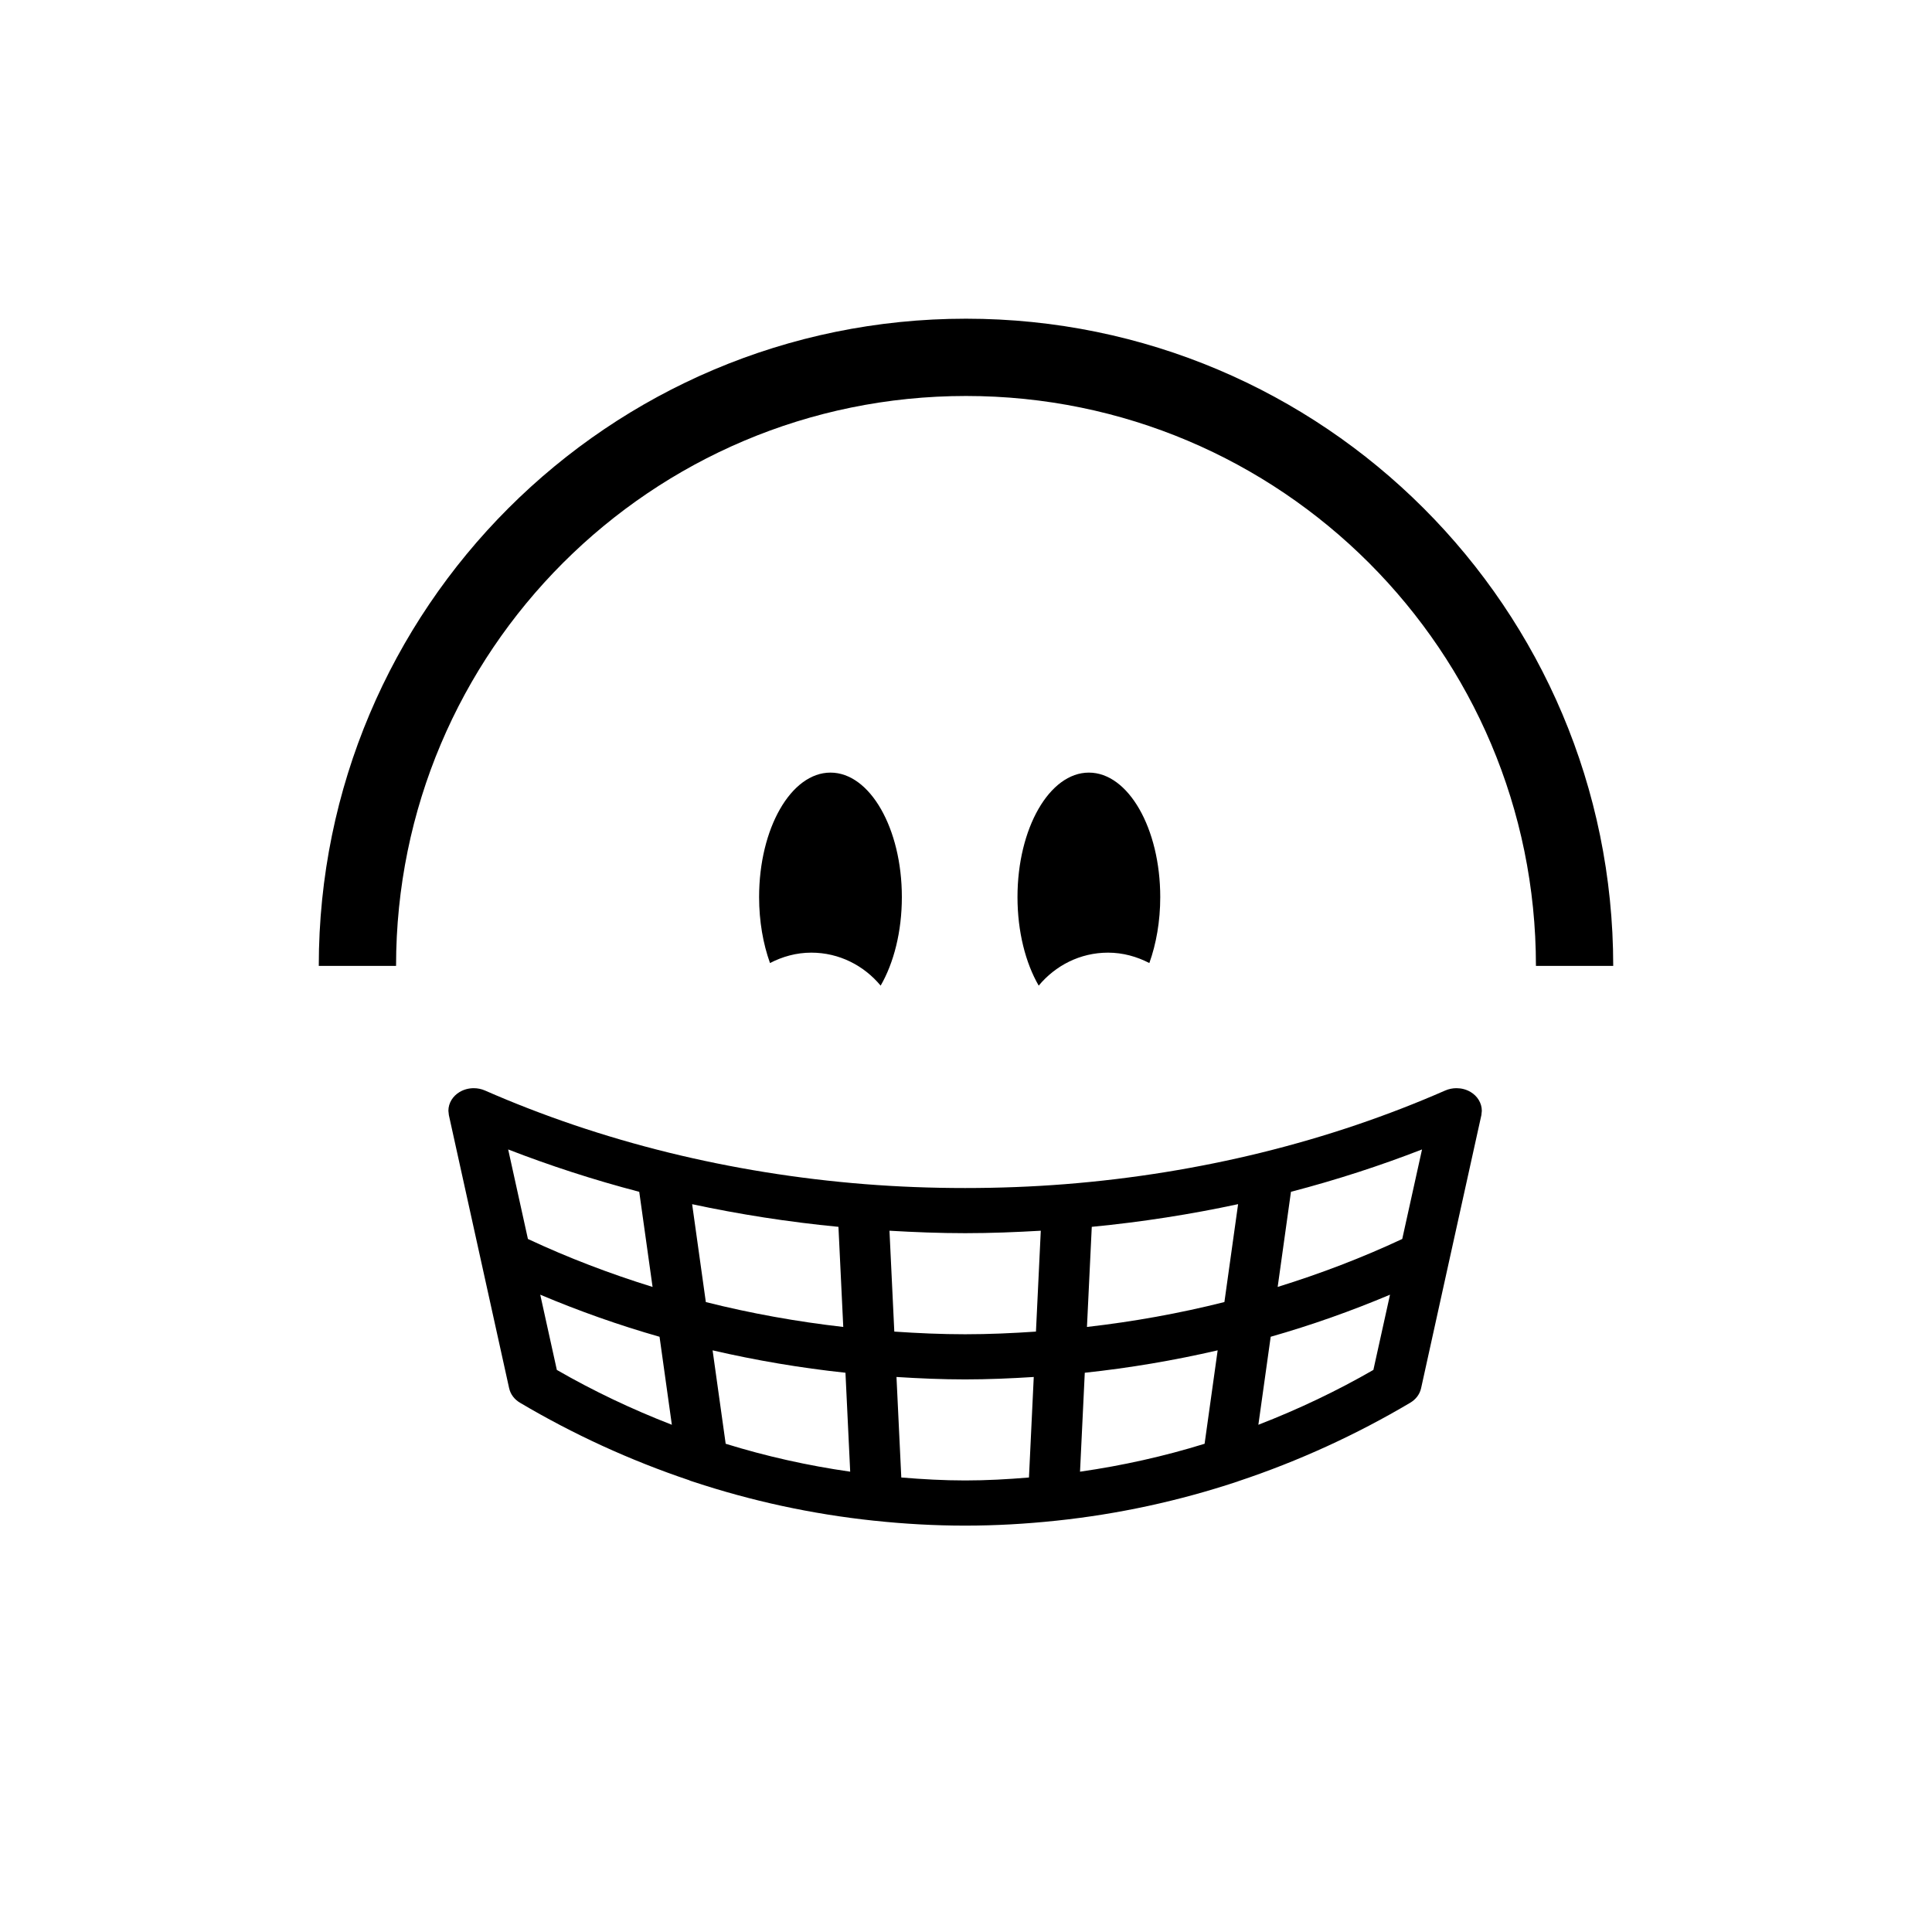 <?xml version="1.0" encoding="utf-8"?>
<!-- Generator: Adobe Illustrator 16.0.5, SVG Export Plug-In . SVG Version: 6.00 Build 0)  -->
<!DOCTYPE svg PUBLIC "-//W3C//DTD SVG 1.1//EN" "http://www.w3.org/Graphics/SVG/1.1/DTD/svg11.dtd">
<svg version="1.1" id="Layer_1" xmlns="http://www.w3.org/2000/svg" xmlns:xlink="http://www.w3.org/1999/xlink" x="0px" y="0px"
	 width="100px" height="100px" viewBox="0 0 100 100" enable-background="new 0 0 100 100" xml:space="preserve">
<g>
	<path d="M50,16.496c-18.502,0.001-33.499,14.998-33.5,33.5h4c0.001-8.152,3.299-15.515,8.641-20.86
		c5.345-5.341,12.707-8.639,20.859-8.64c8.152,0.001,15.515,3.299,20.859,8.64c5.342,5.345,8.64,12.708,8.641,20.86h4
		C83.499,31.494,68.502,16.498,50,16.496z"/>
	<path d="M76.123,56.524L76.123,56.524c-0.228-0.137-0.482-0.199-0.737-0.2c-0.198,0.001-0.397,0.039-0.587,0.123l0.002-0.001
		c-2.907,1.274-6.101,2.375-9.517,3.214l-0.014,0.004c-3.211,0.788-6.619,1.349-10.142,1.628c-1.702,0.134-3.426,0.2-5.173,0.2
		c-1.75,0-3.474-0.066-5.174-0.2c-3.526-0.279-6.934-0.84-10.144-1.628c-3.42-0.84-6.619-1.941-9.531-3.218
		c-0.188-0.083-0.387-0.121-0.584-0.122c-0.254,0.001-0.509,0.064-0.736,0.2l-0.002,0.001h0.001c-0.336,0.2-0.576,0.558-0.576,0.968
		l0.025,0.229l0-0.002c0.546,2.474,1.092,4.947,1.637,7.42c0.494,2.239,0.988,4.479,1.483,6.718l0-0.003
		c0.07,0.324,0.285,0.587,0.559,0.748l0.003,0.002l-0.004-0.002c2.74,1.623,5.682,2.979,8.783,4.021l0.004,0.009l0.197,0.065
		c2.982,0.986,6.11,1.672,9.334,2.012l0.026,0.003h0.01c1.541,0.164,3.103,0.253,4.689,0.253c1.582,0,3.145-0.089,4.688-0.253h0.01
		l0.026-0.003c3.222-0.34,6.35-1.025,9.331-2.012l0.063-0.021l0.008-0.005c3.151-1.048,6.136-2.422,8.915-4.068h-0.001
		c0.273-0.161,0.488-0.422,0.56-0.747v0.001c0.494-2.238,0.988-4.478,1.481-6.717c0.546-2.473,1.092-4.946,1.639-7.419v-0.003
		l0.001-0.001l0.023-0.221C76.7,57.088,76.463,56.727,76.123,56.524z M46.651,76.475c-0.083-1.734-0.167-3.47-0.249-5.203
		c1.18,0.075,2.364,0.126,3.552,0.126c1.188,0,2.372-0.051,3.553-0.126c-0.082,1.734-0.166,3.469-0.248,5.203
		c-1.097,0.092-2.195,0.153-3.304,0.153C48.847,76.628,47.748,76.566,46.651,76.475z M53.621,68.923
		c-1.223,0.084-2.445,0.138-3.666,0.138c-1.222,0-2.445-0.054-3.666-0.138c-0.083-1.74-0.167-3.48-0.25-5.221
		c1.293,0.075,2.595,0.127,3.917,0.127c1.319,0,2.622-0.052,3.915-0.127C53.787,65.444,53.704,67.184,53.621,68.923z M72.58,64.129
		c-2.084,0.976-4.242,1.798-6.448,2.482c0.229-1.643,0.459-3.284,0.688-4.924c2.378-0.62,4.64-1.359,6.784-2.192
		C73.264,61.04,72.924,62.585,72.58,64.129z M71.086,70.907c-1.894,1.091-3.885,2.037-5.953,2.839
		c0.213-1.518,0.426-3.035,0.638-4.556c2.104-0.599,4.165-1.329,6.176-2.177C71.659,68.312,71.373,69.61,71.086,70.907z
		 M56.51,63.501c2.602-0.251,5.132-0.649,7.574-1.174c-0.236,1.688-0.473,3.378-0.709,5.067c-2.336,0.589-4.713,1.014-7.114,1.289
		C56.344,66.955,56.427,65.228,56.51,63.501z M62.35,74.729c-2.086,0.646-4.242,1.129-6.448,1.445
		c0.082-1.707,0.164-3.413,0.246-5.121c2.316-0.247,4.613-0.636,6.878-1.16C62.8,71.505,62.574,73.117,62.35,74.729z M43.761,71.053
		c0.083,1.708,0.164,3.413,0.245,5.121c-2.207-0.316-4.361-0.799-6.445-1.445c-0.226-1.612-0.451-3.224-0.677-4.835
		C39.148,70.417,41.444,70.806,43.761,71.053z M43.398,63.501c0.083,1.727,0.166,3.454,0.249,5.182
		c-2.4-0.274-4.778-0.7-7.113-1.288c-0.236-1.689-0.473-3.378-0.709-5.066C38.266,62.852,40.796,63.25,43.398,63.501z
		 M28.822,70.907c-0.286-1.297-0.572-2.595-0.859-3.894c2.01,0.848,4.071,1.578,6.175,2.178c0.212,1.52,0.425,3.037,0.637,4.555
		C32.707,72.943,30.714,71.998,28.822,70.907z M33.087,61.688c0.23,1.641,0.46,3.282,0.69,4.924
		c-2.208-0.685-4.367-1.507-6.452-2.483c-0.34-1.545-0.681-3.089-1.022-4.634C28.447,60.327,30.711,61.067,33.087,61.688z"/>
	<polygon points="25.106,56.446 25.107,56.446 25.109,56.447 	"/>
	<path d="M45.582,51.016c0.677-1.169,1.098-2.789,1.098-4.582c0-3.559-1.654-6.444-3.695-6.444c-2.04,0-3.694,2.886-3.694,6.444
		c0,1.255,0.209,2.422,0.564,3.413c0.644-0.333,1.363-0.538,2.137-0.538C43.442,49.309,44.722,49.981,45.582,51.016z"/>
	<path d="M57.352,49.309c0.775,0,1.494,0.206,2.138,0.538c0.355-0.991,0.564-2.158,0.564-3.413c0-3.559-1.654-6.444-3.694-6.444
		c-2.041,0-3.695,2.886-3.695,6.444c0,1.792,0.421,3.413,1.098,4.582C54.622,49.981,55.902,49.309,57.352,49.309z"/>
</g>
</svg>
